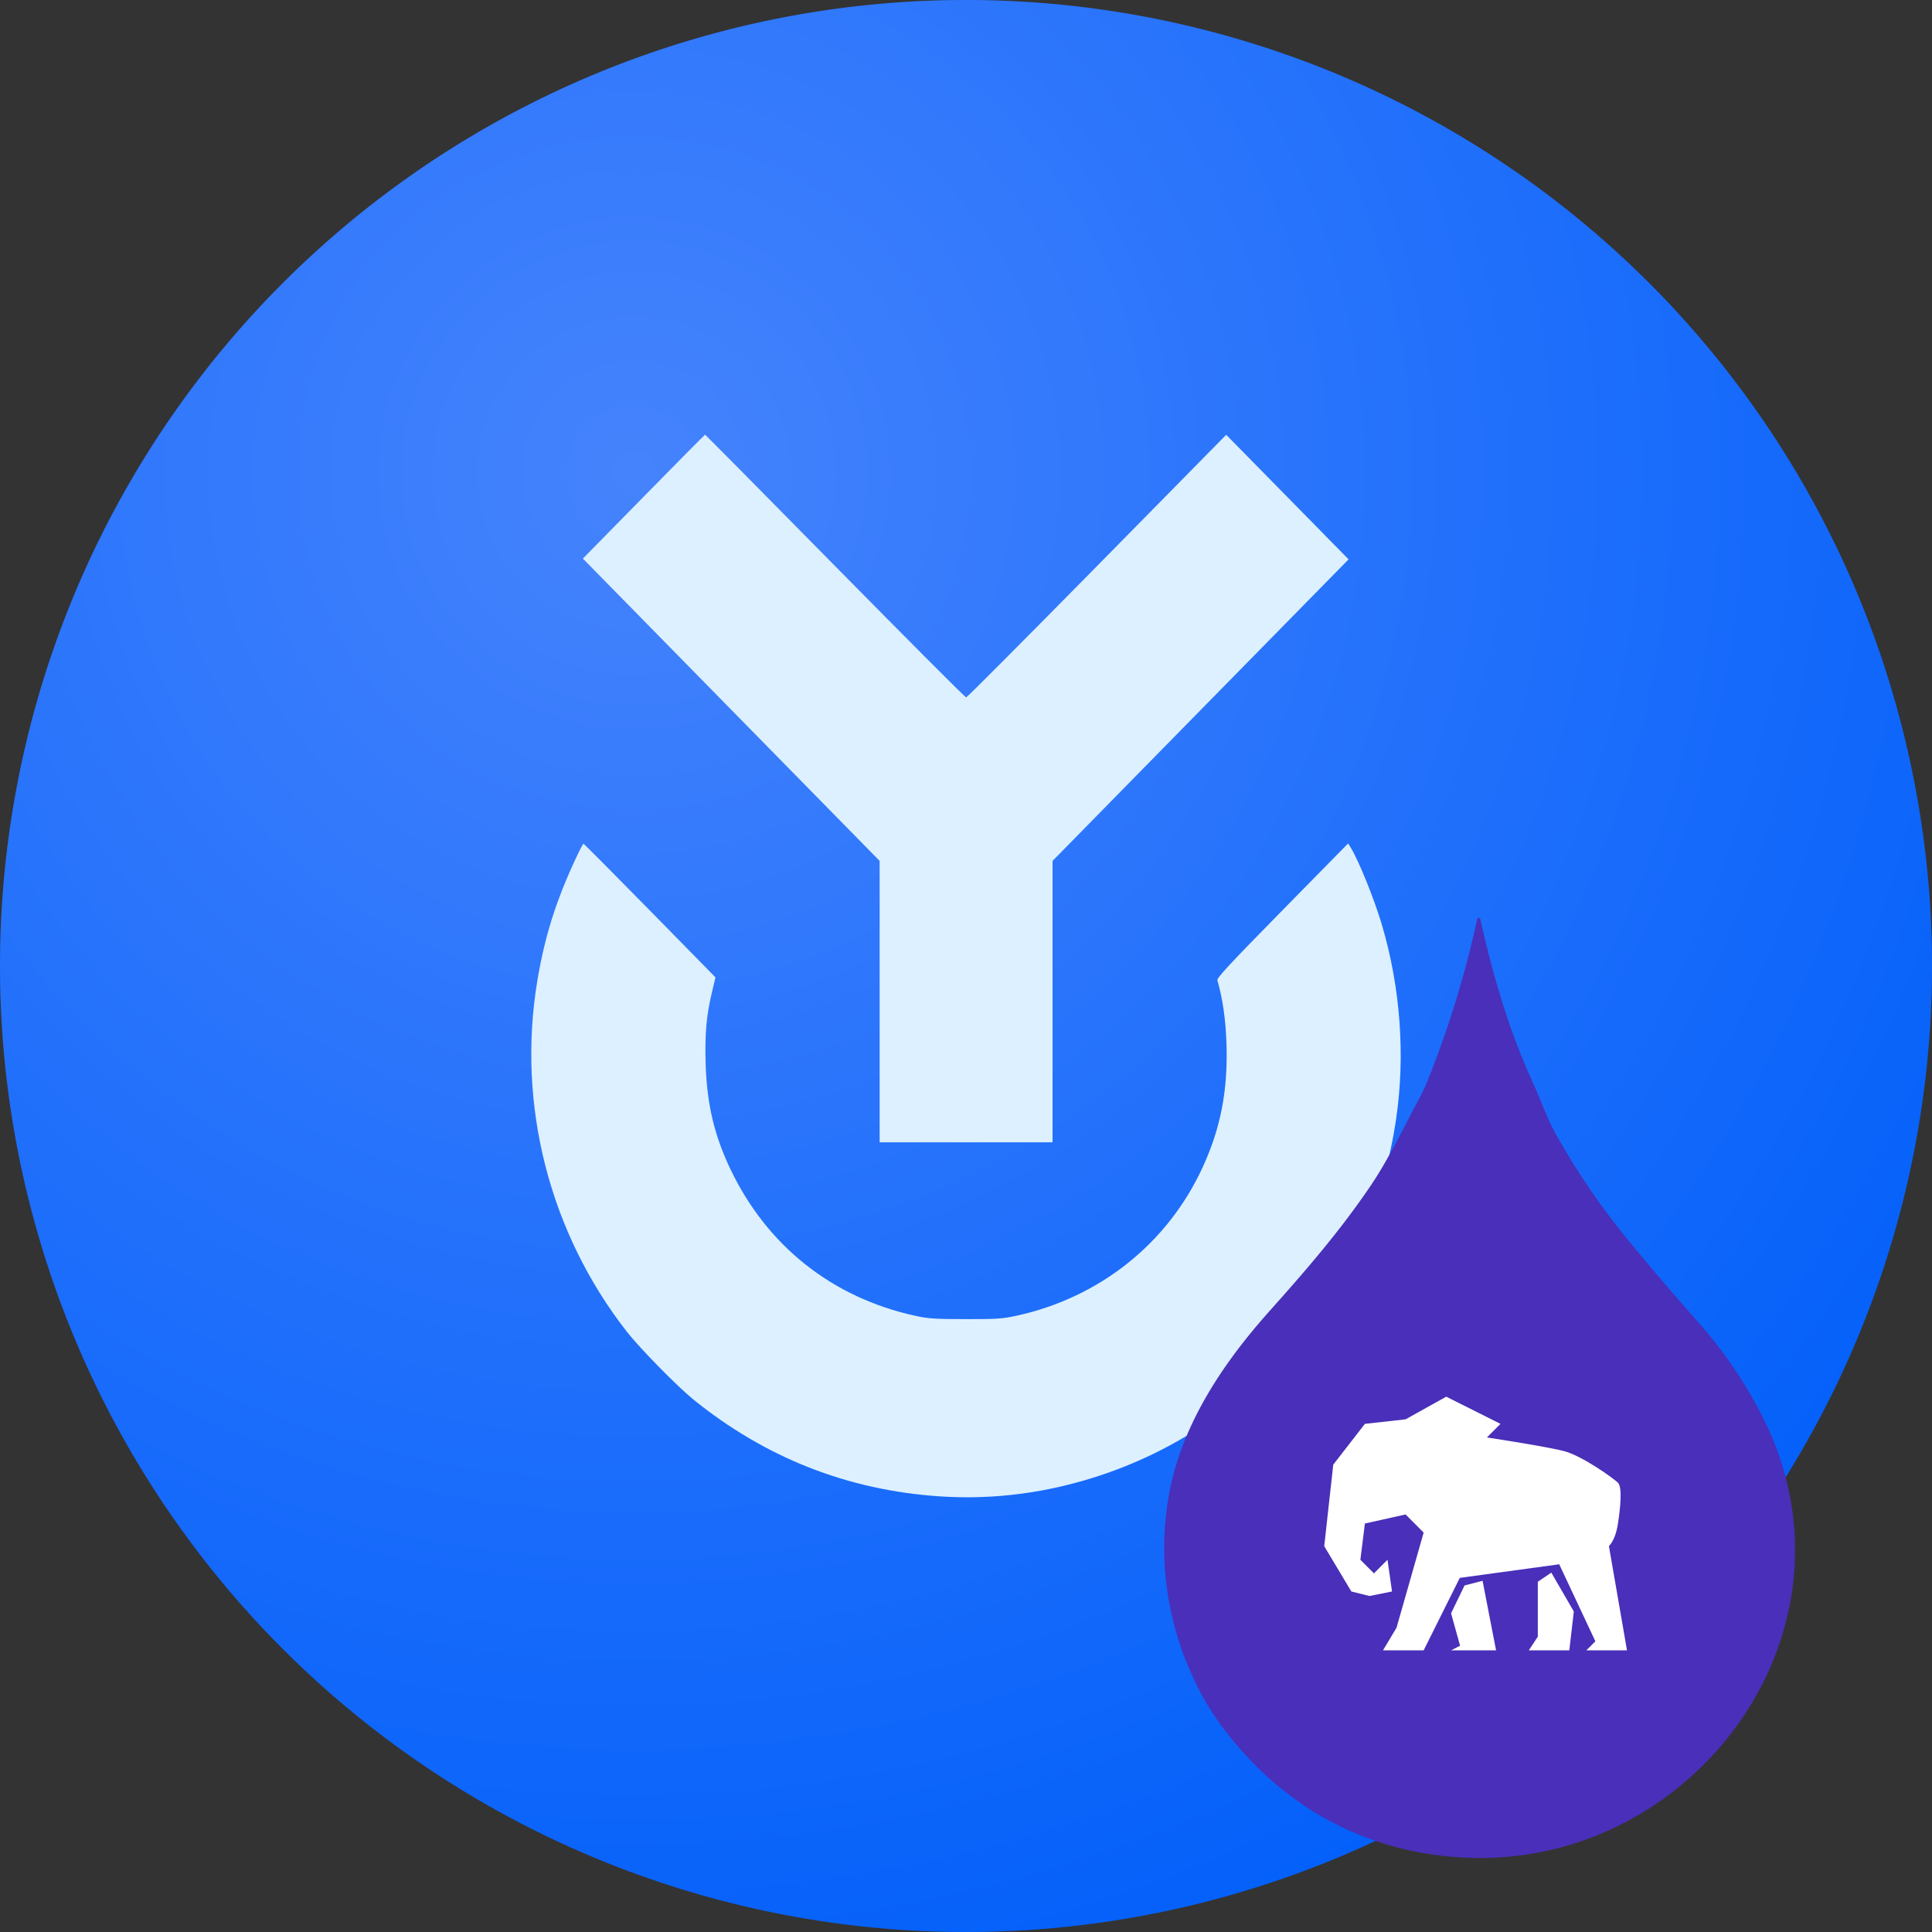 <svg fill="none" viewBox="0 0 600 600" xmlns="http://www.w3.org/2000/svg">
    <rect x="0" y="0" width="600" height="600" fill="#333333" stroke="none"/>
    <radialGradient id="a" cx="0" cy="0" gradientTransform="rotate(54.2 -42.3 263.4) scale(497.082)" gradientUnits="userSpaceOnUse" r="1">
        <stop offset="0" stop-color="#ddf0ff"/>
        <stop offset="1" stop-color="#007bf6"/>
    </radialGradient>
    <path d="M300 600a300 300 0 100-600 300 300 0 000 600z" fill="#0454fc"/>
    <path d="M300 600a300 300 0 100-600 300 300 0 000 600z" fill="url(#a)" fill-opacity=".3"/>
    <g transform="matrix(15,0,0,15,60,60)">
        <path d="M9.327 6.283L8.068 7.565L11.14 10.695L14.212 13.824V16.737V19.65H16.002H17.792V16.737V13.824L20.856 10.702L23.921 7.581L22.654 6.291L21.387 5.002L18.711 7.721C17.239 9.216 16.02 10.44 16.003 10.44C15.985 10.44 14.764 9.216 13.29 7.72C11.816 6.224 10.605 5 10.598 5C10.591 5 10.019 5.577 9.327 6.283ZM7.908 13.801C7.507 14.662 7.275 15.405 7.125 16.304C6.698 18.873 7.373 21.518 8.981 23.575C9.247 23.915 10.027 24.709 10.358 24.977C11.848 26.182 13.544 26.85 15.446 26.98C16.584 27.058 17.721 26.906 18.839 26.527C22.069 25.431 24.401 22.603 24.905 19.169C25.099 17.848 24.994 16.435 24.606 15.131C24.451 14.613 24.138 13.837 23.975 13.566L23.912 13.462L22.55 14.848C21.451 15.967 21.191 16.247 21.205 16.297C21.318 16.697 21.377 17.114 21.393 17.61C21.424 18.571 21.275 19.348 20.903 20.16C20.181 21.738 18.772 22.863 17.049 23.24C16.749 23.305 16.639 23.312 15.987 23.311C15.346 23.31 15.22 23.302 14.94 23.24C13.232 22.864 11.888 21.8 11.13 20.222C10.787 19.509 10.632 18.849 10.609 18.004C10.592 17.394 10.625 17.024 10.74 16.544L10.813 16.235L9.456 14.852C8.709 14.091 8.09 13.469 8.08 13.469C8.07 13.469 7.992 13.618 7.908 13.801Z" fill="#ddf0ff"  />
    </g>
    <g transform="matrix(0.75,0,0,0.75,40,40)">
        <path fill="#492fb9" d="m623 462.76q10.84 13.27 26.98 31.52 16.12 18.24 26.92 39.85c43.77 87.68-28.71 185.94-123.16 181.77-41.43-1.83-76.36-21.17-101-54.22q-7.38-9.9-12.45-21.34-1.82-4.1-3.36-7.91-11.74-31.78-6.64-64.39c4.69-29.93 22.11-56.14 41.95-78.37 15.43-17.28 29.37-33.39 42.01-52.07 7.45-11.02 13.67-24.11 20.24-36.33q1.92-3.55 3.41-7.3 13.07-32.74 20.44-66.71a0.66 0.66 0 0 1 1.29 0c5.14 23.1 11.8 45.91 21.62 67.38 3.25 7.11 5.86 14.79 9.45 21.26q13.73 24.74 32.3 46.86z" />
        <g transform="matrix(1.959,0,0,1.959,495,525)">
            <path d="M13.373 34.471L14.328 41.174L9.552 42.131L5.731 41.174L0 31.599L1.91 14.363L8.597 5.745L17.194 4.788L25.79 0L37.254 5.745L34.388 8.618C42.666 9.894 48.08 10.852 50.627 11.491C54.448 12.448 61.135 17.236 62.09 18.193C63.045 19.151 62.589 23.552 62.09 26.811C61.756 28.983 61.119 30.579 60.179 31.599L64 53.622H55.403L57.314 51.707L49.672 35.428L28.656 38.301L21.016 53.622H12.419L15.285 48.834L21.016 28.726L17.195 24.896L8.597 26.811L7.641 34.471L10.506 37.344L13.373 34.471H13.373ZM26.811 45.78L29.665 39.899L33.47 38.919L36.324 53.622H26.811L28.713 52.642L26.811 45.78ZM45.146 39.122L48 37.189L52.757 45.405L51.805 53.622H43.243L45.146 50.722V39.122V39.122Z" fill="#ffffff" />
        </g>
    </g>
</svg>